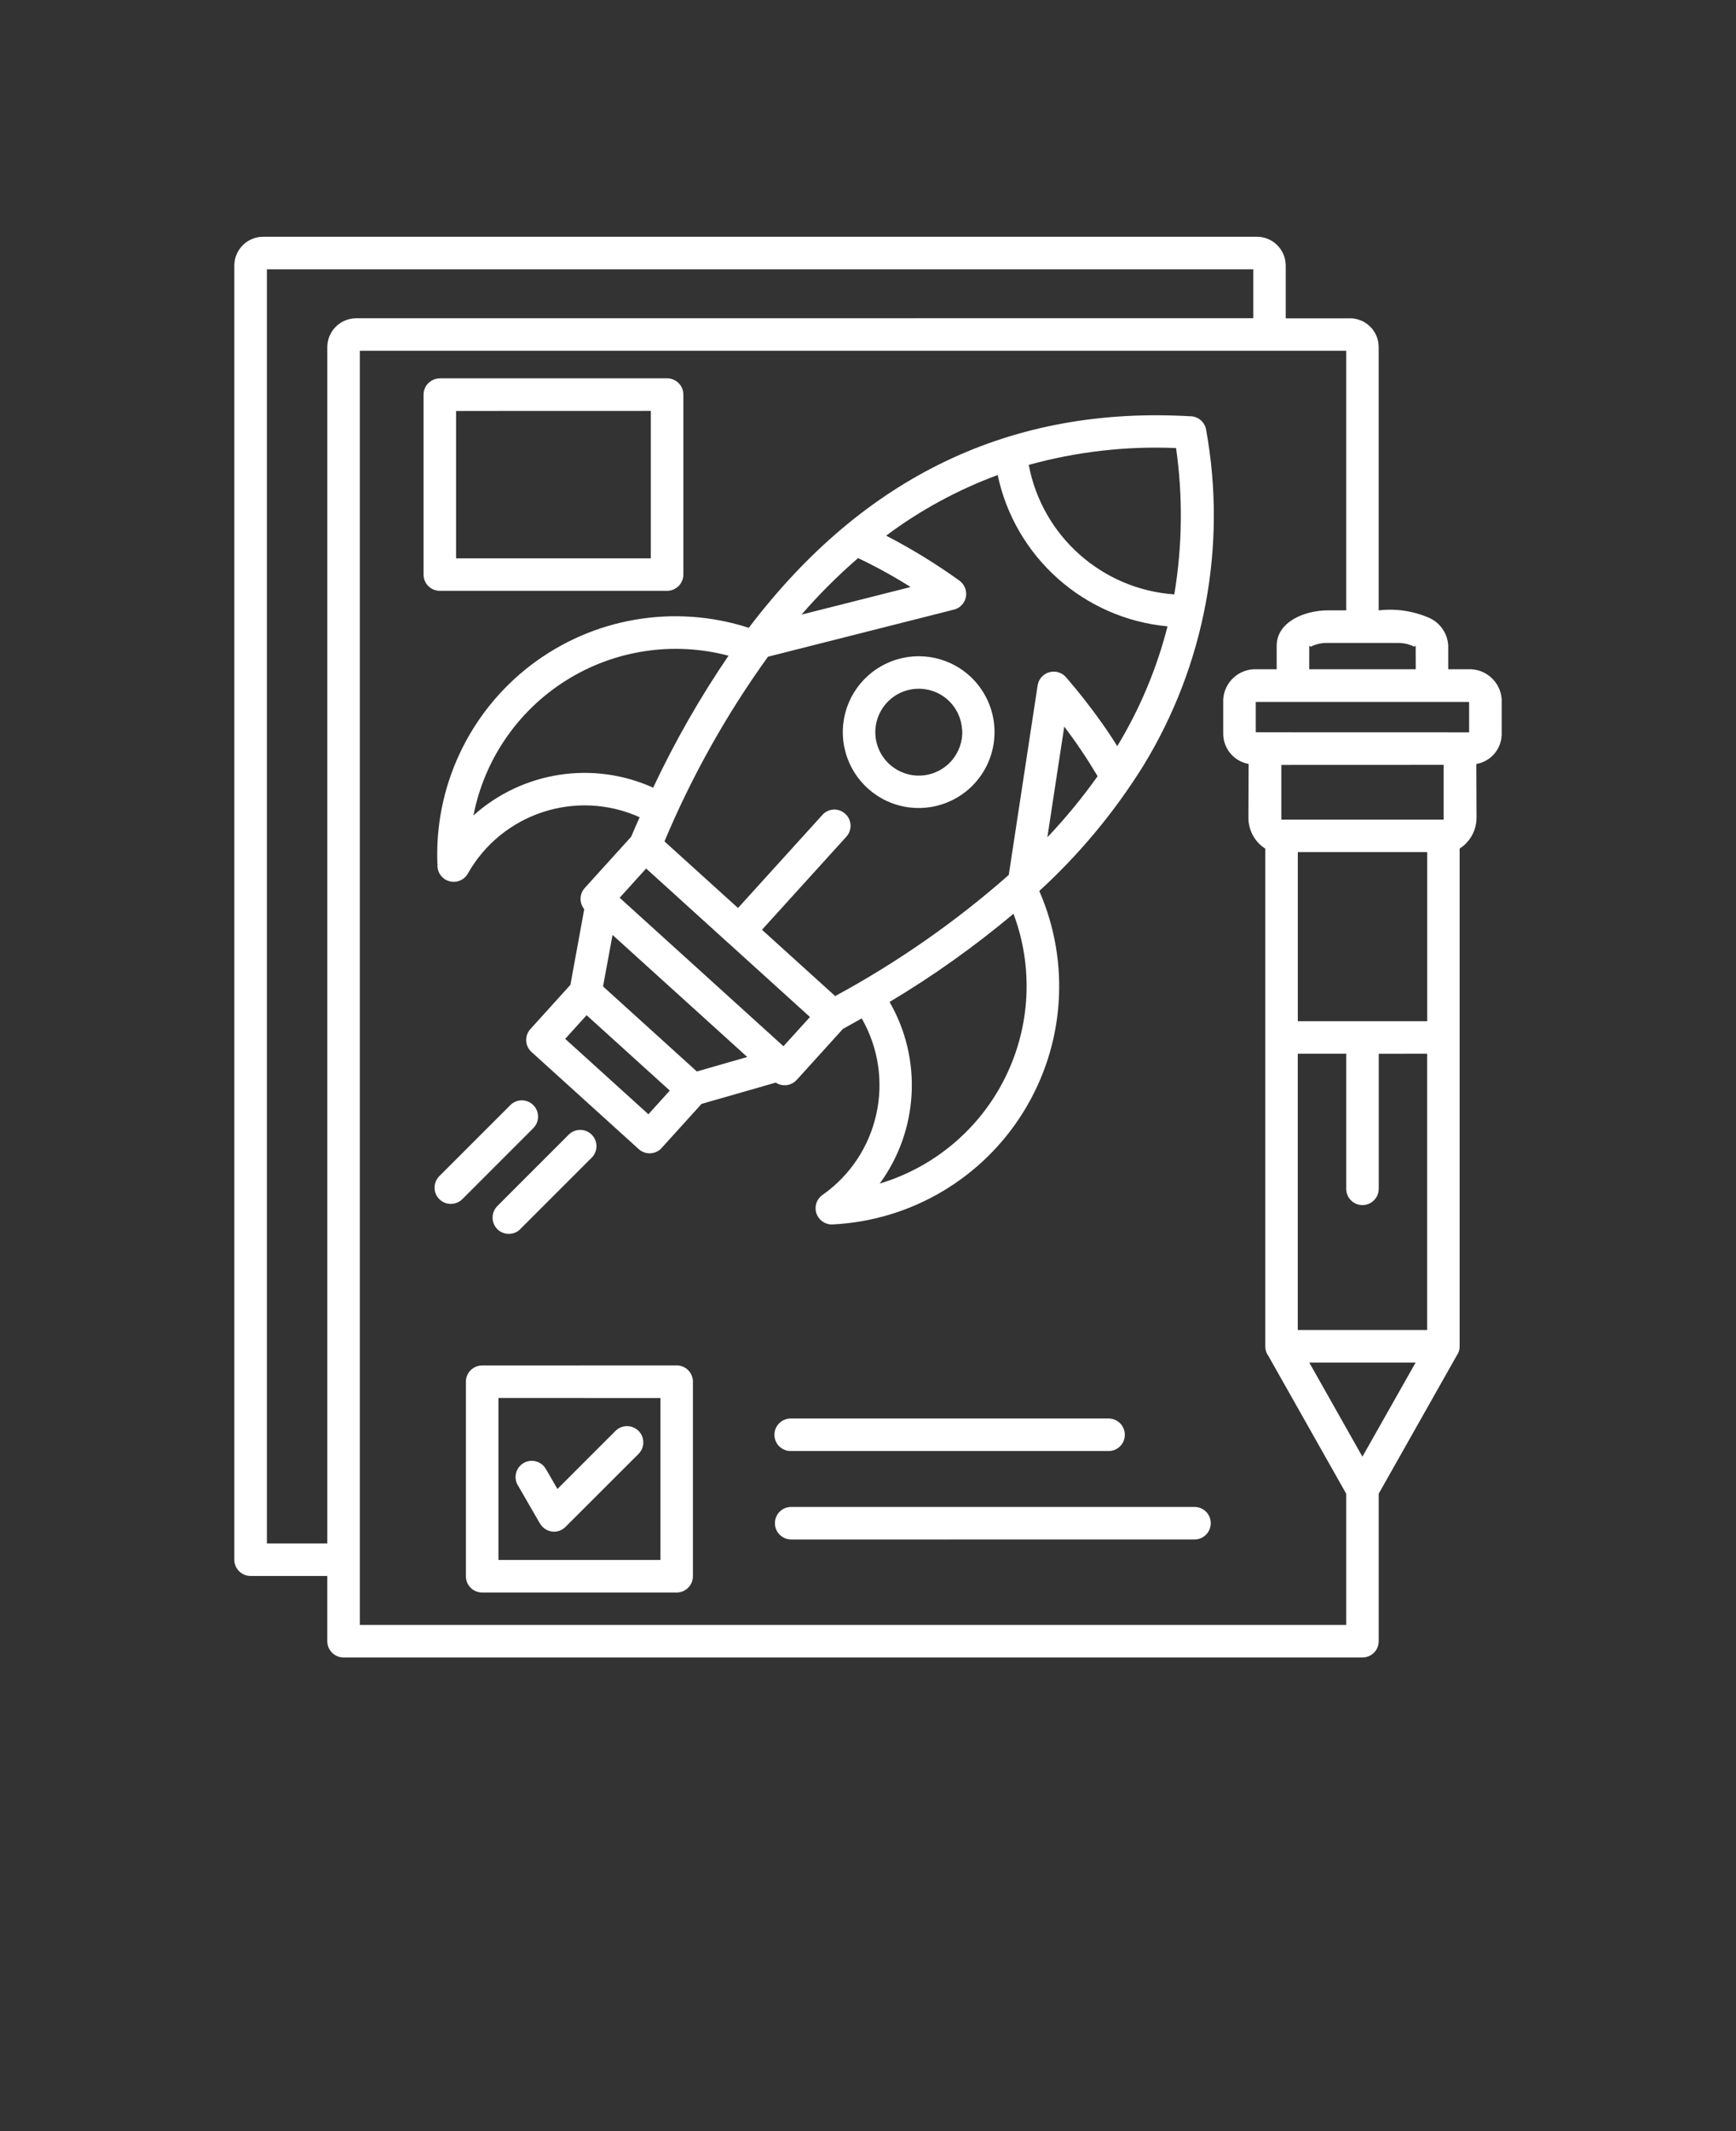 <svg xmlns="http://www.w3.org/2000/svg" version="1.1" viewBox="-5.0 -10.0 110.0 135.0" fill="white">
 <rect x="-5.0" y="-10.0" width="110.0" height="135.0" fill="#333333" stroke="none"/>
 <path d="m32.168 54.312-1.355 1.496 5.273 4.777 1.355-1.5-5.273-4.777zm10.172 2.648-3.184
  0.914-5.945-5.387 0.602-3.262 8.535 7.731zm-1.176-25.422c-3.492-0.926-7.215-0.363-10.277 1.555-3.062 1.914-5.195 5.016-5.887 
  8.562 3.113-2.789 7.578-3.481 11.387-1.758 1.367-2.91 2.965-5.707 4.777-8.363zm19.688 14.898v0.004c1.984 4.539 1.613 9.762-0.992 
  13.977-2.602 4.215-7.106 6.887-12.055 7.144-0.465 0.043-0.898-0.23-1.062-0.668-0.16-0.434-0.012-0.926 0.371-1.195 3.594-2.523 
  4.672-7.375 2.488-11.184-0.395 0.223-0.789 0.441-1.191 0.664l-2.93 3.234h-0.004c-0.34 0.375-0.902 0.445-1.324 0.168l-4.699 
  1.348-2.531 2.793v0.004c-0.383 0.418-1.031 0.449-1.449 0.07l-6.797-6.156c-0.418-0.379-0.453-1.027-0.07-1.449l2.535-2.801 
  0.879-4.801-0.004 0.004c-0.32-0.395-0.305-0.961 0.035-1.34l2.941-3.246c0.176-0.418 0.355-0.832 
  0.539-1.238h-0.004c-4.004-1.801-8.723-0.254-10.883 3.57-0.23 0.41-0.711 0.609-1.164 0.488s-0.766-0.531-0.762-1.004c-0.227-4.945 1.988-9.684 5.922-12.688 3.938-3.004 9.094-3.887 13.805-2.363 7.293-9.605 16.633-14.074 28.027-13.398v-0.004c0.48 0.031 0.879 0.391 0.953 0.867 1.332 7.344-0.09 14.926-3.992 21.289-1.824 2.926-4.039 5.59-6.582 7.918zm-9.484 7.035v0.004c2.086 3.617 1.84 8.129-0.625 11.5 3.461-1.039 6.34-3.469 7.945-6.707 1.609-3.238 1.801-6.996 0.531-10.383-2.465 2.066-5.09 3.938-7.852 5.586zm13.18-14.301c-0.645-1.086-1.348-2.137-2.113-3.141l-1.07 7.008h0.004c1.148-1.211 2.211-2.504 3.18-3.867zm-18.754-10.238 6.906-1.746c-1.07-0.676-2.184-1.289-3.328-1.832-1.277 
  1.105-2.477 2.301-3.582 3.578zm-4.648 20.801 5.176 4.691-1.68 1.852-10.379-9.406 1.68-1.852 5.199 4.715zm27.832-20.055c-5.297-0.5-9.656-4.383-10.762-9.586-2.527 0.934-4.91 2.227-7.066 3.84 1.613 0.836 3.168 1.789 4.641 2.848 0.332 0.242 0.492 0.652 0.41 1.051-0.086 0.402-0.398 0.715-0.797 0.797l-11.742 2.973c-2.621 3.637-4.824 7.562-6.559 11.699l4.66 4.219 5.348-5.898h-0.004c0.383-0.422 1.031-0.453 1.449-0.07 0.422 0.379 0.453 1.027 0.074 1.449l-5.348 5.898 4.637 4.199-0.004 
  0.004c3.93-2.129 7.609-4.691 10.965-7.641l0.039-0.035 1.828-12v-0.004c0.062-0.41 0.363-0.742 
  0.766-0.844 0.402-0.102 0.828 0.047 1.078 0.375 0.789 0.914 1.523 1.852 2.195 2.801 0.352 0.496 
  0.688 1 1.008 1.512 1.43-2.356 2.504-4.914 3.184-7.586zm-8.793-10.227c0.855 4.512 4.644 7.879 9.223 8.203 
  0.512-3.066 0.551-6.191 0.113-9.27-3.148-0.137-6.301 0.227-9.336 1.066zm-4.219 16.789h-0.004c-0.047-0.91-0.539-1.738-1.316-2.211-0.781-0.473-1.742-0.527-2.574-0.152-0.828 0.379-1.414 1.145-1.57 2.043-0.152 0.898 0.148 1.812 0.805 2.445 0.035 0.027 0.07 0.059 0.102 0.09 1.105 0.965 2.777 0.895 3.797-0.168 0.031-0.035 0.059-0.066 0.09-0.098 0.469-0.539 0.711-1.238 0.676-1.949zm0.477-3.426v0.004c-1.438-1.305-3.519-1.617-5.273-0.789-1.758 0.824-2.848 2.621-2.762 4.562 0.086 1.938 1.328 3.633 3.148 4.301 1.824 0.668 3.867 0.176 5.184-1.25 0.871-0.941 1.328-2.191 1.273-3.473-0.055-1.281-0.621-2.488-1.57-3.352zm-29.102 27.188-4.496 4.496c-0.195 0.191-0.309 0.457-0.309 0.73-0.004 0.273 0.105 0.539 0.301 0.734 0.195 0.195 0.457 0.305 0.734 0.301 0.273 0 0.535-0.109 0.73-0.305l4.492-4.492v-0.004c0.402-0.402 0.402-1.055 0-1.457-0.402-0.402-1.055-0.402-1.457 0zm3.699 1.871-4.492 4.492v0.004c-0.207 0.191-0.332 0.457-0.336 0.738-0.008 0.281 0.102 0.555 
  0.297 0.754 0.199 0.199 0.473 0.309 0.754 0.301 0.281-0.004 0.547-0.125 0.738-0.336l4.492-4.492c0.402-0.402 0.402-1.055 0-1.457-0.402-0.402-1.055-0.402-1.457 0zm5.199-45.844-12.34 0.004v9.336h12.34zm-13.371-2.062 0.004 0.004c-0.57 0-1.031 0.457-1.035 1.027v11.398c0 0.57 0.461 1.031 1.031 1.031h14.402c0.566 0 1.031-0.461 1.031-1.031v-11.398c0-0.57-0.461-1.031-1.031-1.031zm51.539-3.809-56.844 0.004c-1.004 0.004-1.82 0.82-1.824 1.824v75.785h-3.828v-80.711h62.5v3.102zm-46.602 73.914 1.406 2.434 0.008 0.004c0.156 
  0.277 0.438 0.465 0.754 0.508s0.633-0.066 0.859-0.293l4.629-4.625c0.402-0.402 0.402-1.055
   0-1.457-0.406-0.402-1.059-0.402-1.461 0l-3.68 3.68-0.734-1.273v0.004c-0.285-0.492-0.91-0.66-1.402-0.379-0.492 0.285-0.66 0.91-0.379 1.402zm17.297-2.152h20.141c0.57 0 1.031-0.461 1.031-1.031s-0.461-1.031-1.031-1.031h-20.141c-0.57 0-1.031 0.461-1.031 1.031s0.461 1.031 1.031 1.031zm0 5.602 25.555-0.004c0.277 0.012 0.551-0.094 0.75-0.289 0.199-0.195 0.312-0.461 0.312-0.738 0-0.281-0.113-0.547-0.312-0.742s-0.473-0.297-0.75-0.289h-25.555c-0.559 0.016-1 0.473-1 1.031 0 0.555 0.441 1.012 1 1.027zm-8.254-8.961-10.266-0.004v10.262h10.266v-10.266zm-11.297-2.062c-0.57 0-1.031 0.461-1.031 1.031v12.32c0 0.57 0.461 1.031 1.031 1.031h12.328c0.566 0 1.027-0.461 1.027-1.031v-12.328c0-0.566-0.461-1.027-1.027-1.027zm59.148-0.184h-6.738l3.367 5.961zm-6.742-43.918h6.75l-0.004-1.484c0-0.07-0.043 0.082-0.113 0.043-0.332-0.16-0.695-0.238-1.066-0.227h-4.387c-0.367-0.012-0.734 0.066-1.066 0.227-0.07 0.039-0.113-0.113-0.113-0.043zm-3.316 3.992 13.379 0.004h0.07v-1.926h-13.52v1.922-0.004c0.023 0.004 0.047 0.008 0.07 0.008zm0.531 7.363v31.531c0 0.215 0.062 0.422 
  0.188 0.594l4.941 8.746v8.312h-62.5v-80.711h62.5v16.441h-1.164c-1.477 0-3.242 0.73-3.242 2.246v1.484h-1.254c-1.113-0.055-2.066 0.797-2.133 1.91v2.238c0.035 0.918 0.703 1.688 1.609 1.852l-0.012 3.34c-0.023 0.816 0.379 1.582 1.066 2.023zm13.375-5.356 0.012 3.34c0.02 0.812-0.383 1.578-1.07 2.019v31.527c0.004 0.215-0.062 0.422-0.188 0.594l-4.941 8.746v9.344c0 0.273-0.105 0.535-0.301 0.73-0.191 0.191-0.453 0.301-0.73 0.301h-64.559c-0.273 0-0.535-0.109-0.727-0.301-0.195-0.195-0.305-0.457-0.305-0.73v-4.133h-4.859c-0.57 0-1.031-0.461-1.031-1.031v-81.98c0.004-1.008 0.82-1.82 1.824-1.824h62.977c1.004 0.004 1.816 0.816 1.82 1.824v3.344h4.066l0.004-0.004c1.004 0.004 1.82 0.816 1.82 1.824v16.68c1.098-0.129 2.211 0.039 3.223 0.484 0.691 0.32 1.152 1 1.184 1.762v1.484h1.254c1.113-0.055 2.066 0.797 2.133 1.91v2.238c-0.027 0.918-0.695 1.695-1.602 1.852zm-12.355 0.059v3.465h10.281v-3.469zm1.043 16.238h8.199v-10.715h-8.199zm5.129 2.062v8.523l-0.004-0.004c0.012 0.281-0.094 0.551-0.289 0.75-0.195 0.203-0.461 0.316-0.738 0.316-0.281 0-0.547-0.113-0.742-0.316-0.195-0.199-0.297-0.469-0.289-0.75v-8.523h-3.07v17.5h8.199v-17.5z" fill-rule="evenodd"/>
</svg>